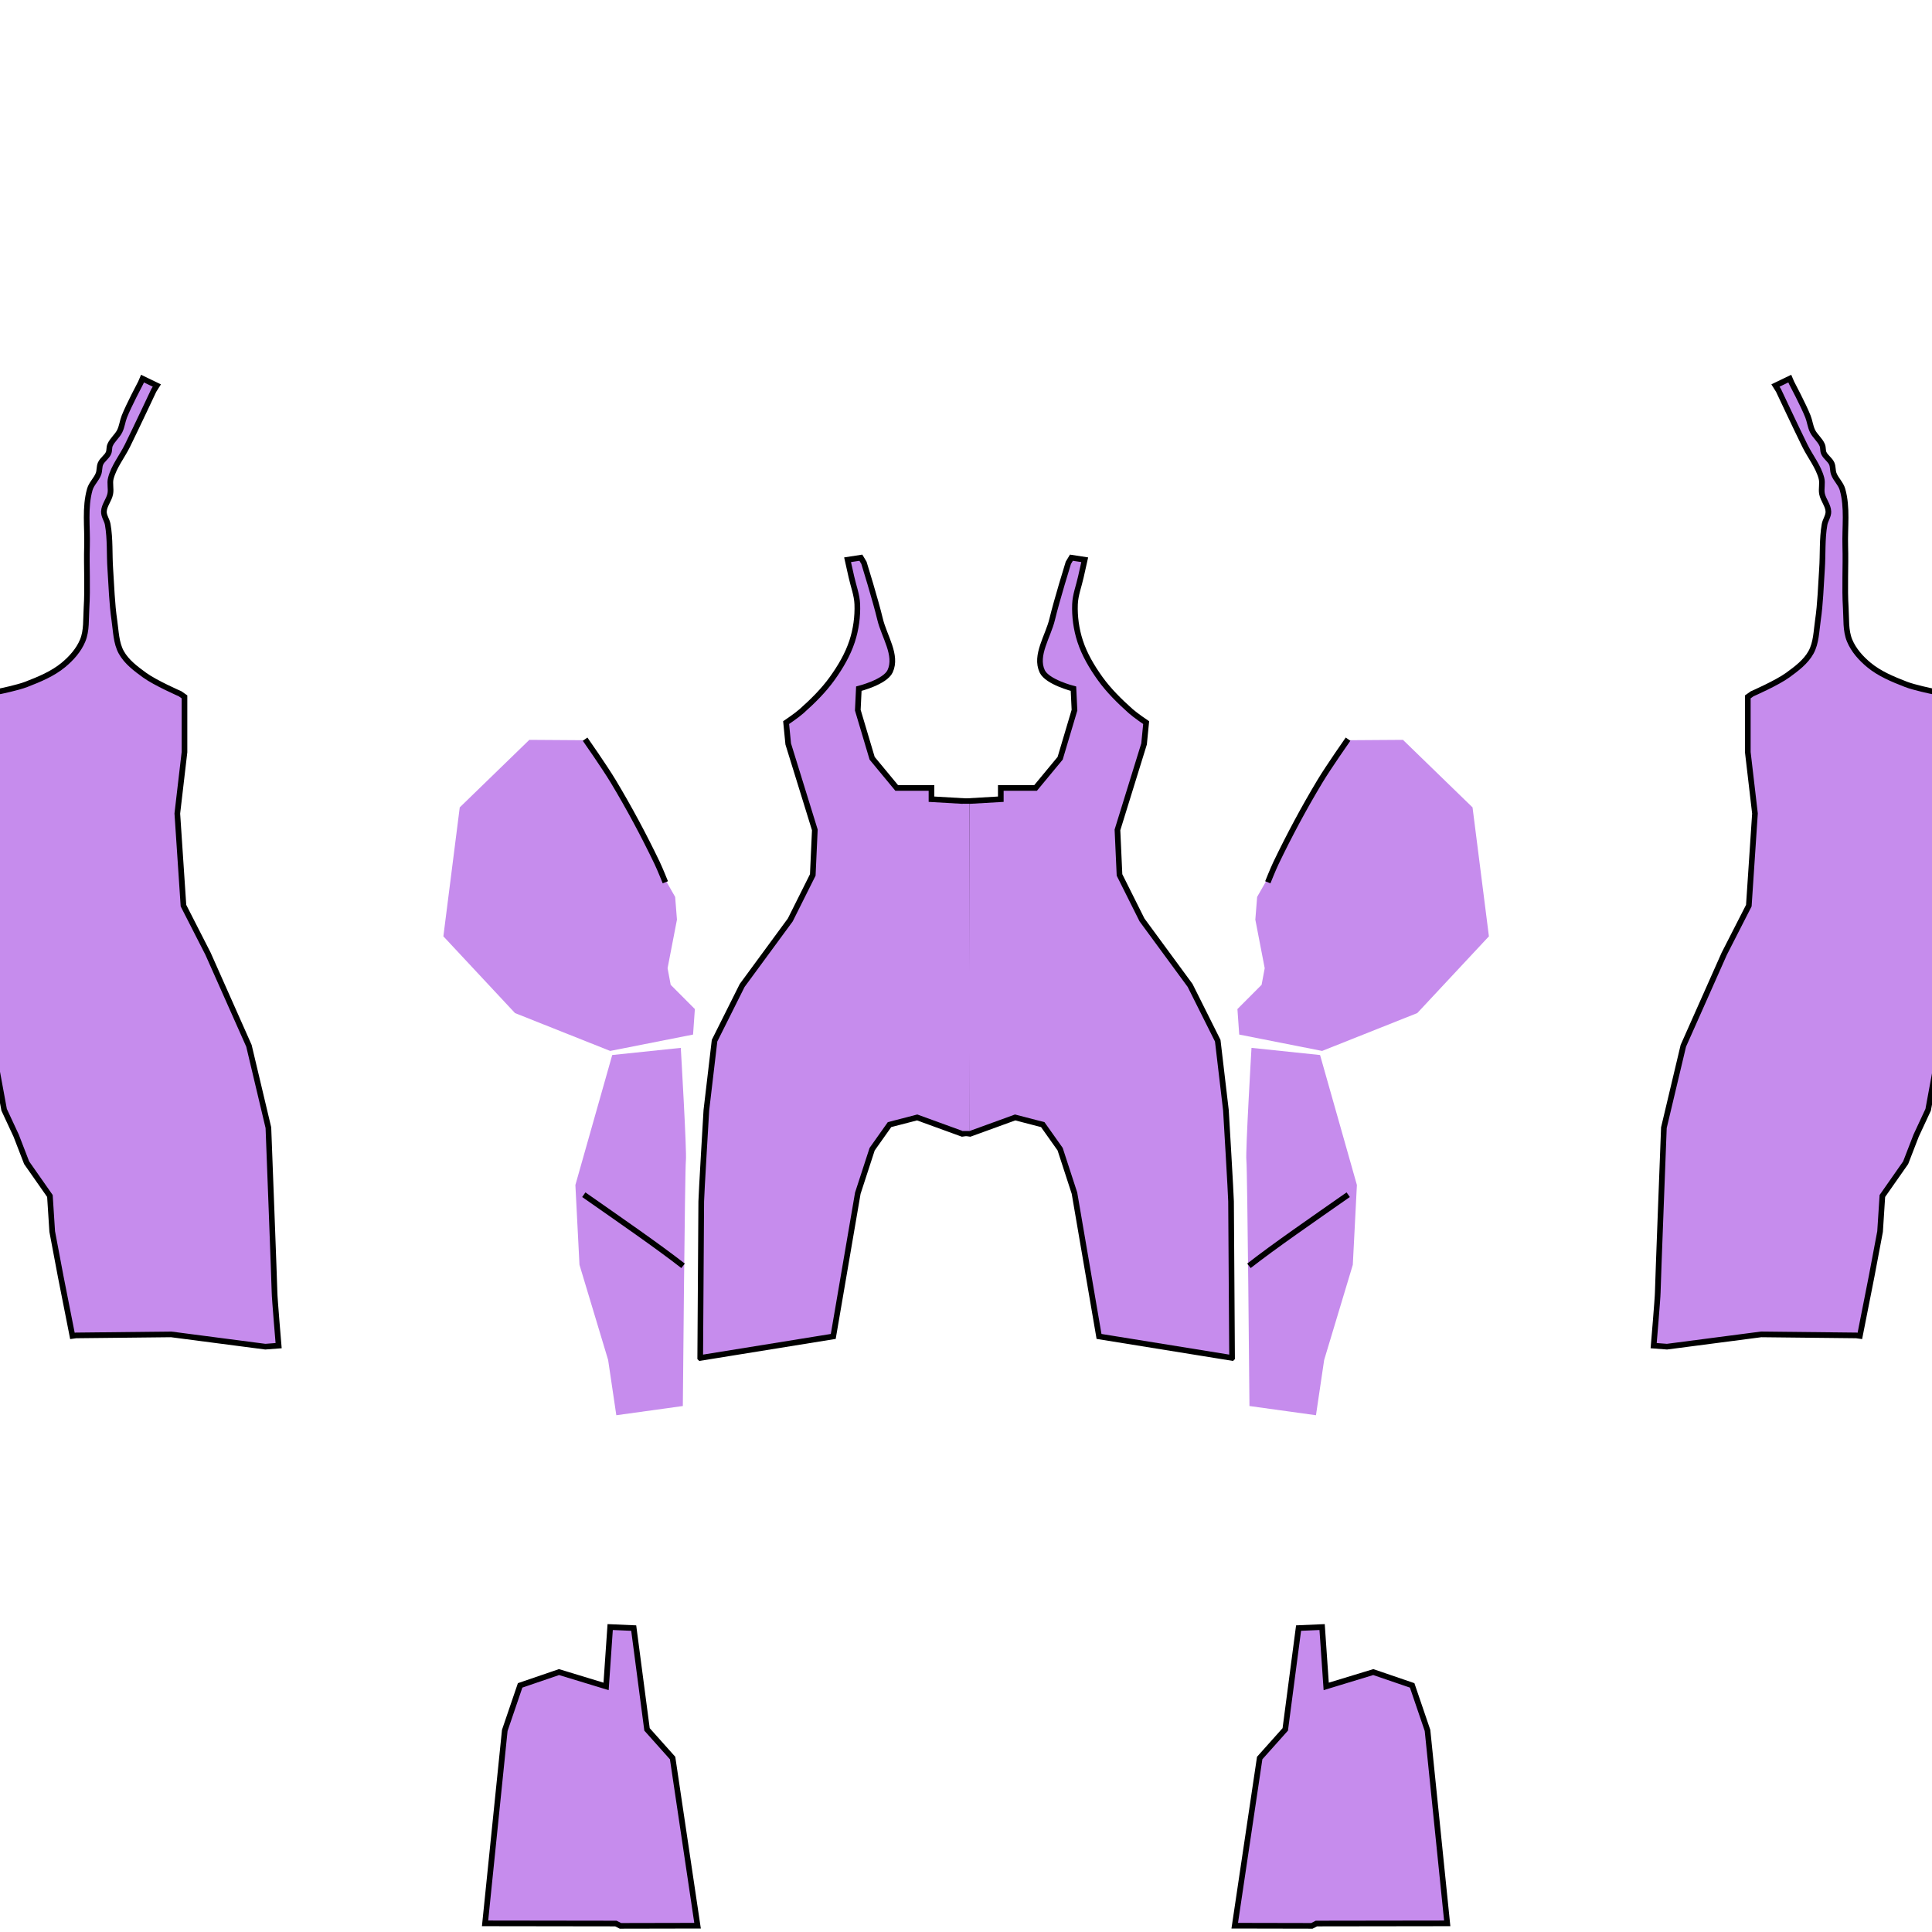 <?xml version="1.0" encoding="UTF-8" standalone="no"?>
<!-- Created with Inkscape (http://www.inkscape.org/) -->

<svg
   xmlns:dc="http://purl.org/dc/elements/1.1/"
   xmlns:cc="http://creativecommons.org/ns#"
   xmlns:rdf="http://www.w3.org/1999/02/22-rdf-syntax-ns#"
   xmlns:svg="http://www.w3.org/2000/svg"
   xmlns="http://www.w3.org/2000/svg"
   xmlns:xlink="http://www.w3.org/1999/xlink"
   xmlns:sodipodi="http://sodipodi.sourceforge.net/DTD/sodipodi-0.dtd"
   xmlns:inkscape="http://www.inkscape.org/namespaces/inkscape"
   id="svg4811"
   version="1.1"
   inkscape:version="0.48.3.1 r9886"
   width="1024"
   height="1024"
   sodipodi:docname="aerdress2.svg"
   inkscape:export-filename="/home/ari/Share/lipsofsuna-data/apparel/aerdress2.png"
   inkscape:export-xdpi="90"
   inkscape:export-ydpi="90">
  <defs
     id="defs4815" />
  <sodipodi:namedview
     pagecolor="#ffffff"
     bordercolor="#666666"
     borderopacity="1"
     objecttolerance="10"
     gridtolerance="10"
     guidetolerance="10"
     inkscape:pageopacity="0"
     inkscape:pageshadow="2"
     inkscape:window-width="1887"
     inkscape:window-height="1058"
     id="namedview4813"
     showgrid="false"
     inkscape:zoom="1.3037281"
     inkscape:cx="367.62282"
     inkscape:cy="522.81986"
     inkscape:window-x="33"
     inkscape:window-y="0"
     inkscape:window-maximized="1"
     inkscape:current-layer="svg4811" />
  <g
     id="g5425"
     style="fill:#c68ced;fill-opacity:1">
    <path
       sodipodi:nodetypes="ccccccccccccc"
       inkscape:connector-curvature="0"
       id="path4849"
       d="m 654.435,1020.661 13.226,-88.864 13.559,-15.186 7.051,-53.695 12.475,-0.542 2.17,31.458 24.949,-7.593 20.61,7.051 8.136,23.864 10.445,102.264 -69.327,0.098 -2.406,1.228 z"
       style="fill:#c68ced;fill-opacity:1;stroke:#000000;stroke-width:3;stroke-linecap:butt;stroke-linejoin:miter;stroke-miterlimit:4;stroke-opacity:1;stroke-dasharray:none" />
    <path
       sodipodi:nodetypes="csccccccc"
       inkscape:connector-curvature="0"
       id="path4851"
       d="m 663.322,555.39 c 0,0 -3.254,55.322 -2.712,59.661 0.542,4.339 1.627,130.169 1.627,130.169 l 35.254,4.881 4.339,-29.288 15.186,-50.441 2.169,-42.305 -19.525,-68.881 z"
       style="fill:#c68ced;fill-opacity:1;stroke:none;stroke-width:3;stroke-linecap:butt;stroke-linejoin:miter;stroke-opacity:1;stroke-miterlimit:4;stroke-dasharray:none" />
    <path
       sodipodi:nodetypes="cccccccaacccccc"
       inkscape:connector-curvature="0"
       id="path4853"
       d="m 656.814,548.339 43.932,8.678 50.441,-20.068 37.966,-40.678 -8.678,-68.339 -36.881,-35.797 -28.699,0.195 c 0,0 -10.495,11.848 -14.691,18.517 -5.835,9.273 -9.306,19.845 -14.373,29.559 -6.177,11.84 -19.525,34.983 -19.525,34.983 l -0.957,12.04 4.972,25.743 -1.649,8.802 -12.815,12.852 z"
       style="fill:#c68ced;fill-opacity:1;stroke:none" />
    <path
       sodipodi:nodetypes="cccccccccccccccaacccaaaaaccccccccsc"
       inkscape:connector-curvature="0"
       id="path4855"
       d="m 653.017,719.729 -70.508,-11.39 -13.017,-75.932 -7.593,-23.322 -9.22,-13.017 -14.644,-3.797 -23.864,8.678 -1.898,-0.271 -0.542,-176 18.712,-1.085 0,-5.966 18.441,0 13.017,-15.729 7.593,-25.492 -0.542,-11.39 c 0,0 -13.897,-3.492 -16.57,-9.22 -3.958,-8.483 3.129,-18.471 5.302,-27.576 2.407,-10.088 8.556,-29.916 8.556,-29.916 l 1.627,-2.712 7.051,1.085 c 0,0 -1.369,6.054 -2.034,9.085 -1.06,4.832 -2.936,9.565 -3.119,14.508 -0.242,6.566 0.68,13.276 2.712,19.525 2.313,7.115 6.218,13.716 10.576,19.797 4.62,6.445 10.352,12.079 16.271,17.356 2.529,2.255 8.163,6.059 8.163,6.059 l -1.112,11.297 -14.102,45.559 1.085,23.864 11.932,23.864 25.492,34.712 14.644,29.288 4.339,36.881 c 0,0 2.712,45.559 2.712,48.271 0,2.712 0.542,82.983 0.542,82.983 z"
       style="fill:#c68ced;fill-opacity:1;stroke:#000000;stroke-width:3;stroke-linecap:butt;stroke-linejoin:miter;stroke-miterlimit:4;stroke-opacity:1;stroke-dasharray:none" />
    <path
       sodipodi:nodetypes="ccccsccccccccaaaaaaaaaccccaaaaaaaaaaaaccccccccccc"
       inkscape:connector-curvature="0"
       id="path4857"
       d="m 983.864,707.797 -50.441,-0.542 -49.898,6.508 -7.051,-0.542 c 0,0 2.169,-25.492 2.169,-28.203 0,-2.712 3.254,-87.322 3.254,-87.322 L 892.203,554.305 913.898,505.492 926.915,480 l 3.254,-48.814 -3.797,-32.542 0,-29.288 2.305,-1.627 c 0,0 13.109,-5.724 18.847,-9.898 4.652,-3.384 9.557,-7.032 12.339,-12.068 2.794,-5.06 2.82,-11.231 3.661,-16.949 1.327,-9.016 1.546,-18.162 2.169,-27.254 0.539,-7.859 -0.011,-15.835 1.356,-23.593 0.409,-2.324 2.095,-4.421 2.034,-6.78 -0.087,-3.358 -2.761,-6.191 -3.39,-9.492 -0.508,-2.665 0.404,-5.508 -0.271,-8.136 -1.615,-6.284 -5.948,-11.534 -8.814,-17.356 -4.777,-9.704 -13.966,-29.288 -13.966,-29.288 l -1.627,-2.576 7.593,-3.661 c 0,0 0.678,1.627 0.949,2.17 0.271,0.542 6.227,11.738 8.678,17.898 0.999,2.51 1.253,5.302 2.441,7.729 1.328,2.714 3.982,4.672 5.153,7.458 0.553,1.316 0.233,2.9 0.814,4.203 0.946,2.122 3.251,3.44 4.203,5.559 0.756,1.682 0.447,3.694 1.085,5.424 1.091,2.962 3.741,5.237 4.61,8.271 2.755,9.614 1.202,19.969 1.492,29.966 0.318,10.979 -0.419,21.987 0.271,32.949 0.363,5.769 -0.179,11.881 2.034,17.22 2.095,5.054 5.96,9.388 10.169,12.881 5.694,4.725 12.765,7.624 19.661,10.305 4.445,1.728 13.831,3.661 13.831,3.661 l 3.254,0.136 0,192.949 -5.288,28.746 -6.373,13.695 -5.559,14.373 -12.339,17.627 -1.22,18.847 L 992,676.475 985.763,708.068 z"
       style="fill:#c68ced;fill-opacity:1;stroke:#000000;stroke-width:3;stroke-linecap:butt;stroke-linejoin:miter;stroke-miterlimit:4;stroke-opacity:1;stroke-dasharray:none" />
  </g>
  <use
     x="0"
     y="0"
     xlink:href="#g5425"
     id="use5434"
     transform="matrix(-1,0,0,1,1024.152,0)"
     width="1024"
     height="1024"
     style="fill:#c68ced;fill-opacity:1" />
  <rect
     style="fill:#c68ced;fill-opacity:1;stroke:none"
     id="rect5438"
     width="3.739"
     height="173.445"
     x="510.172"
     y="426.003" />
  <path
     style="fill:none;stroke:#000000;stroke-width:3;stroke-linecap:butt;stroke-linejoin:miter;stroke-opacity:1;stroke-miterlimit:4;stroke-dasharray:none"
     d="m 661.966,670.915 c 13.469,-10.531 33.634,-24.41 52.61,-37.695"
     id="path6140"
     inkscape:connector-curvature="0"
     sodipodi:nodetypes="cc" />
  <use
     x="0"
     y="0"
     xlink:href="#path6140"
     id="use6142"
     transform="matrix(-1,0,0,1,1024,0)"
     width="1024"
     height="1024" />
  <path
     style="fill:none;stroke:#000000;stroke-width:3;stroke-linecap:butt;stroke-linejoin:miter;stroke-miterlimit:4;stroke-opacity:1;stroke-dasharray:none"
     d="m 714.489,391.775 c 0,0 -10.331,14.73 -14.957,22.436 -8.406,14 -16.135,28.425 -23.203,43.145 -1.61,3.354 -4.366,10.272 -4.366,10.272"
     id="path6144"
     inkscape:connector-curvature="0"
     sodipodi:nodetypes="caac" />
  <use
     x="0"
     y="0"
     xlink:href="#path6144"
     id="use6146"
     transform="matrix(-1,0,0,1,1024.607,0)"
     width="1024"
     height="1024" />
</svg>
